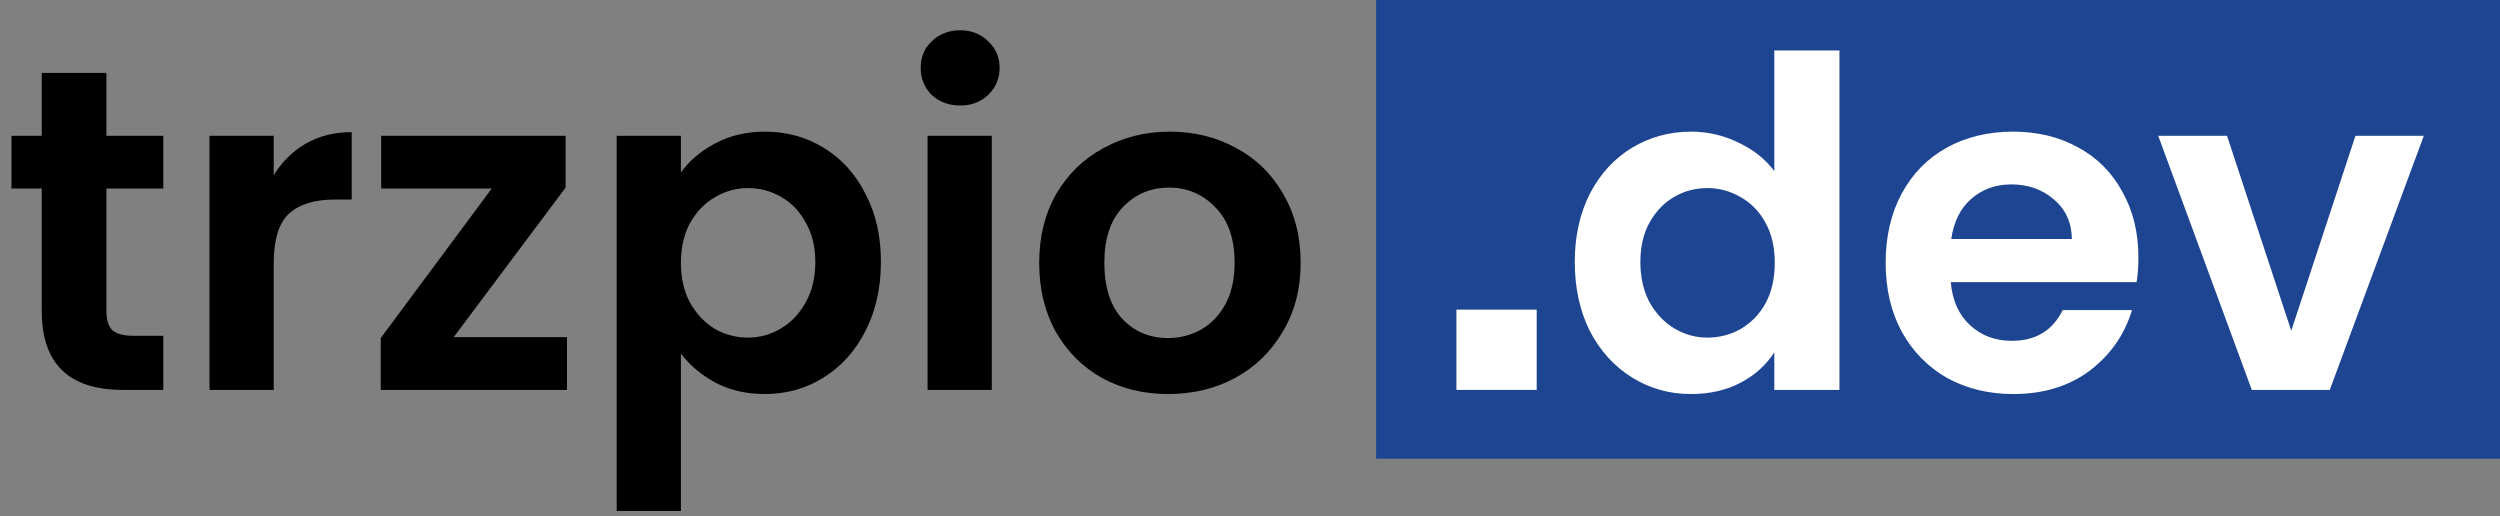 <svg width="218" height="45" viewBox="0 0 218 45" fill="none" xmlns="http://www.w3.org/2000/svg">
<rect x="0" y="0" width="218" height="45" fill="#808080" stroke="none"/>
<rect x="120" width="98" height="40" fill="#1E4592"/>
<path d="M137.32 22.84C137.32 20.6 137.76 18.613 138.64 16.88C139.547 15.147 140.773 13.813 142.32 12.88C143.867 11.947 145.587 11.48 147.48 11.48C148.92 11.48 150.293 11.8 151.6 12.44C152.907 13.053 153.947 13.88 154.72 14.92V4.4H160.4V34H154.72V30.72C154.027 31.813 153.053 32.693 151.8 33.36C150.547 34.027 149.093 34.36 147.44 34.36C145.573 34.36 143.867 33.88 142.32 32.92C140.773 31.96 139.547 30.613 138.64 28.88C137.76 27.12 137.32 25.107 137.32 22.84ZM154.76 22.92C154.76 21.56 154.493 20.4 153.96 19.44C153.427 18.453 152.707 17.707 151.8 17.2C150.893 16.667 149.92 16.4 148.88 16.4C147.84 16.4 146.88 16.653 146 17.16C145.12 17.667 144.4 18.413 143.84 19.4C143.307 20.36 143.04 21.507 143.04 22.84C143.04 24.173 143.307 25.347 143.84 26.36C144.4 27.347 145.12 28.107 146 28.64C146.907 29.173 147.867 29.44 148.88 29.44C149.92 29.44 150.893 29.187 151.8 28.68C152.707 28.147 153.427 27.4 153.96 26.44C154.493 25.453 154.76 24.28 154.76 22.92ZM186.469 22.44C186.469 23.24 186.416 23.96 186.309 24.6H170.109C170.243 26.2 170.803 27.453 171.789 28.36C172.776 29.267 173.989 29.72 175.429 29.72C177.509 29.72 178.989 28.827 179.869 27.04H185.909C185.269 29.173 184.043 30.933 182.229 32.32C180.416 33.68 178.189 34.36 175.549 34.36C173.416 34.36 171.496 33.893 169.789 32.96C168.109 32 166.789 30.653 165.829 28.92C164.896 27.187 164.429 25.187 164.429 22.92C164.429 20.627 164.896 18.613 165.829 16.88C166.763 15.147 168.069 13.813 169.749 12.88C171.429 11.947 173.363 11.48 175.549 11.48C177.656 11.48 179.536 11.933 181.189 12.84C182.869 13.747 184.163 15.04 185.069 16.72C186.003 18.373 186.469 20.28 186.469 22.44ZM180.669 20.84C180.643 19.4 180.123 18.253 179.109 17.4C178.096 16.52 176.856 16.08 175.389 16.08C174.003 16.08 172.829 16.507 171.869 17.36C170.936 18.187 170.363 19.347 170.149 20.84H180.669ZM199.797 28.84L205.397 11.84H211.357L203.157 34H196.357L188.197 11.84H194.197L199.797 28.84Z" fill="white"/>
<path d="M127 27H134V34H127V27Z" fill="white"/>
<path d="M9.28 16.44V27.16C9.28 27.907 9.453 28.453 9.8 28.8C10.173 29.12 10.787 29.28 11.64 29.28H14.24V34H10.72C6 34 3.64 31.707 3.64 27.12V16.44H1V11.84H3.64V6.36H9.28V11.84H14.24V16.44H9.28ZM23.868 15.28C24.588 14.107 25.521 13.187 26.668 12.52C27.841 11.853 29.174 11.52 30.668 11.52V17.4H29.188C27.428 17.4 26.095 17.813 25.188 18.64C24.308 19.467 23.868 20.907 23.868 22.96V34H18.268V11.84H23.868V15.28ZM39.56 29.4H49.44V34H33.2V29.48L42.88 16.44H33.24V11.84H49.32V16.36L39.56 29.4ZM59.376 15.04C60.096 14.027 61.082 13.187 62.336 12.52C63.616 11.827 65.069 11.48 66.696 11.48C68.589 11.48 70.296 11.947 71.816 12.88C73.362 13.813 74.576 15.147 75.456 16.88C76.362 18.587 76.816 20.573 76.816 22.84C76.816 25.107 76.362 27.12 75.456 28.88C74.576 30.613 73.362 31.96 71.816 32.92C70.296 33.88 68.589 34.36 66.696 34.36C65.069 34.36 63.629 34.027 62.376 33.36C61.149 32.693 60.149 31.853 59.376 30.84V44.56H53.776V11.84H59.376V15.04ZM71.096 22.84C71.096 21.507 70.816 20.36 70.256 19.4C69.722 18.413 69.002 17.667 68.096 17.16C67.216 16.653 66.256 16.4 65.216 16.4C64.202 16.4 63.242 16.667 62.336 17.2C61.456 17.707 60.736 18.453 60.176 19.44C59.642 20.427 59.376 21.587 59.376 22.92C59.376 24.253 59.642 25.413 60.176 26.4C60.736 27.387 61.456 28.147 62.336 28.68C63.242 29.187 64.202 29.44 65.216 29.44C66.256 29.44 67.216 29.173 68.096 28.64C69.002 28.107 69.722 27.347 70.256 26.36C70.816 25.373 71.096 24.2 71.096 22.84ZM83.725 9.2C82.738 9.2 81.912 8.893 81.245 8.28C80.605 7.64 80.285 6.853 80.285 5.92C80.285 4.987 80.605 4.213 81.245 3.6C81.912 2.96 82.738 2.64 83.725 2.64C84.712 2.64 85.525 2.96 86.165 3.6C86.832 4.213 87.165 4.987 87.165 5.92C87.165 6.853 86.832 7.64 86.165 8.28C85.525 8.893 84.712 9.2 83.725 9.2ZM86.485 11.84V34H80.885V11.84H86.485ZM101.858 34.36C99.725 34.36 97.805 33.893 96.098 32.96C94.391 32 93.044 30.653 92.058 28.92C91.098 27.187 90.618 25.187 90.618 22.92C90.618 20.653 91.111 18.653 92.098 16.92C93.111 15.187 94.484 13.853 96.218 12.92C97.951 11.96 99.885 11.48 102.018 11.48C104.151 11.48 106.084 11.96 107.818 12.92C109.551 13.853 110.911 15.187 111.898 16.92C112.911 18.653 113.418 20.653 113.418 22.92C113.418 25.187 112.898 27.187 111.858 28.92C110.844 30.653 109.458 32 107.698 32.96C105.964 33.893 104.018 34.36 101.858 34.36ZM101.858 29.48C102.871 29.48 103.818 29.24 104.698 28.76C105.604 28.253 106.324 27.507 106.858 26.52C107.391 25.533 107.658 24.333 107.658 22.92C107.658 20.813 107.098 19.2 105.978 18.08C104.884 16.933 103.538 16.36 101.938 16.36C100.338 16.36 98.991 16.933 97.898 18.08C96.831 19.2 96.298 20.813 96.298 22.92C96.298 25.027 96.818 26.653 97.858 27.8C98.924 28.92 100.258 29.48 101.858 29.48Z" fill="black"/>
</svg>
